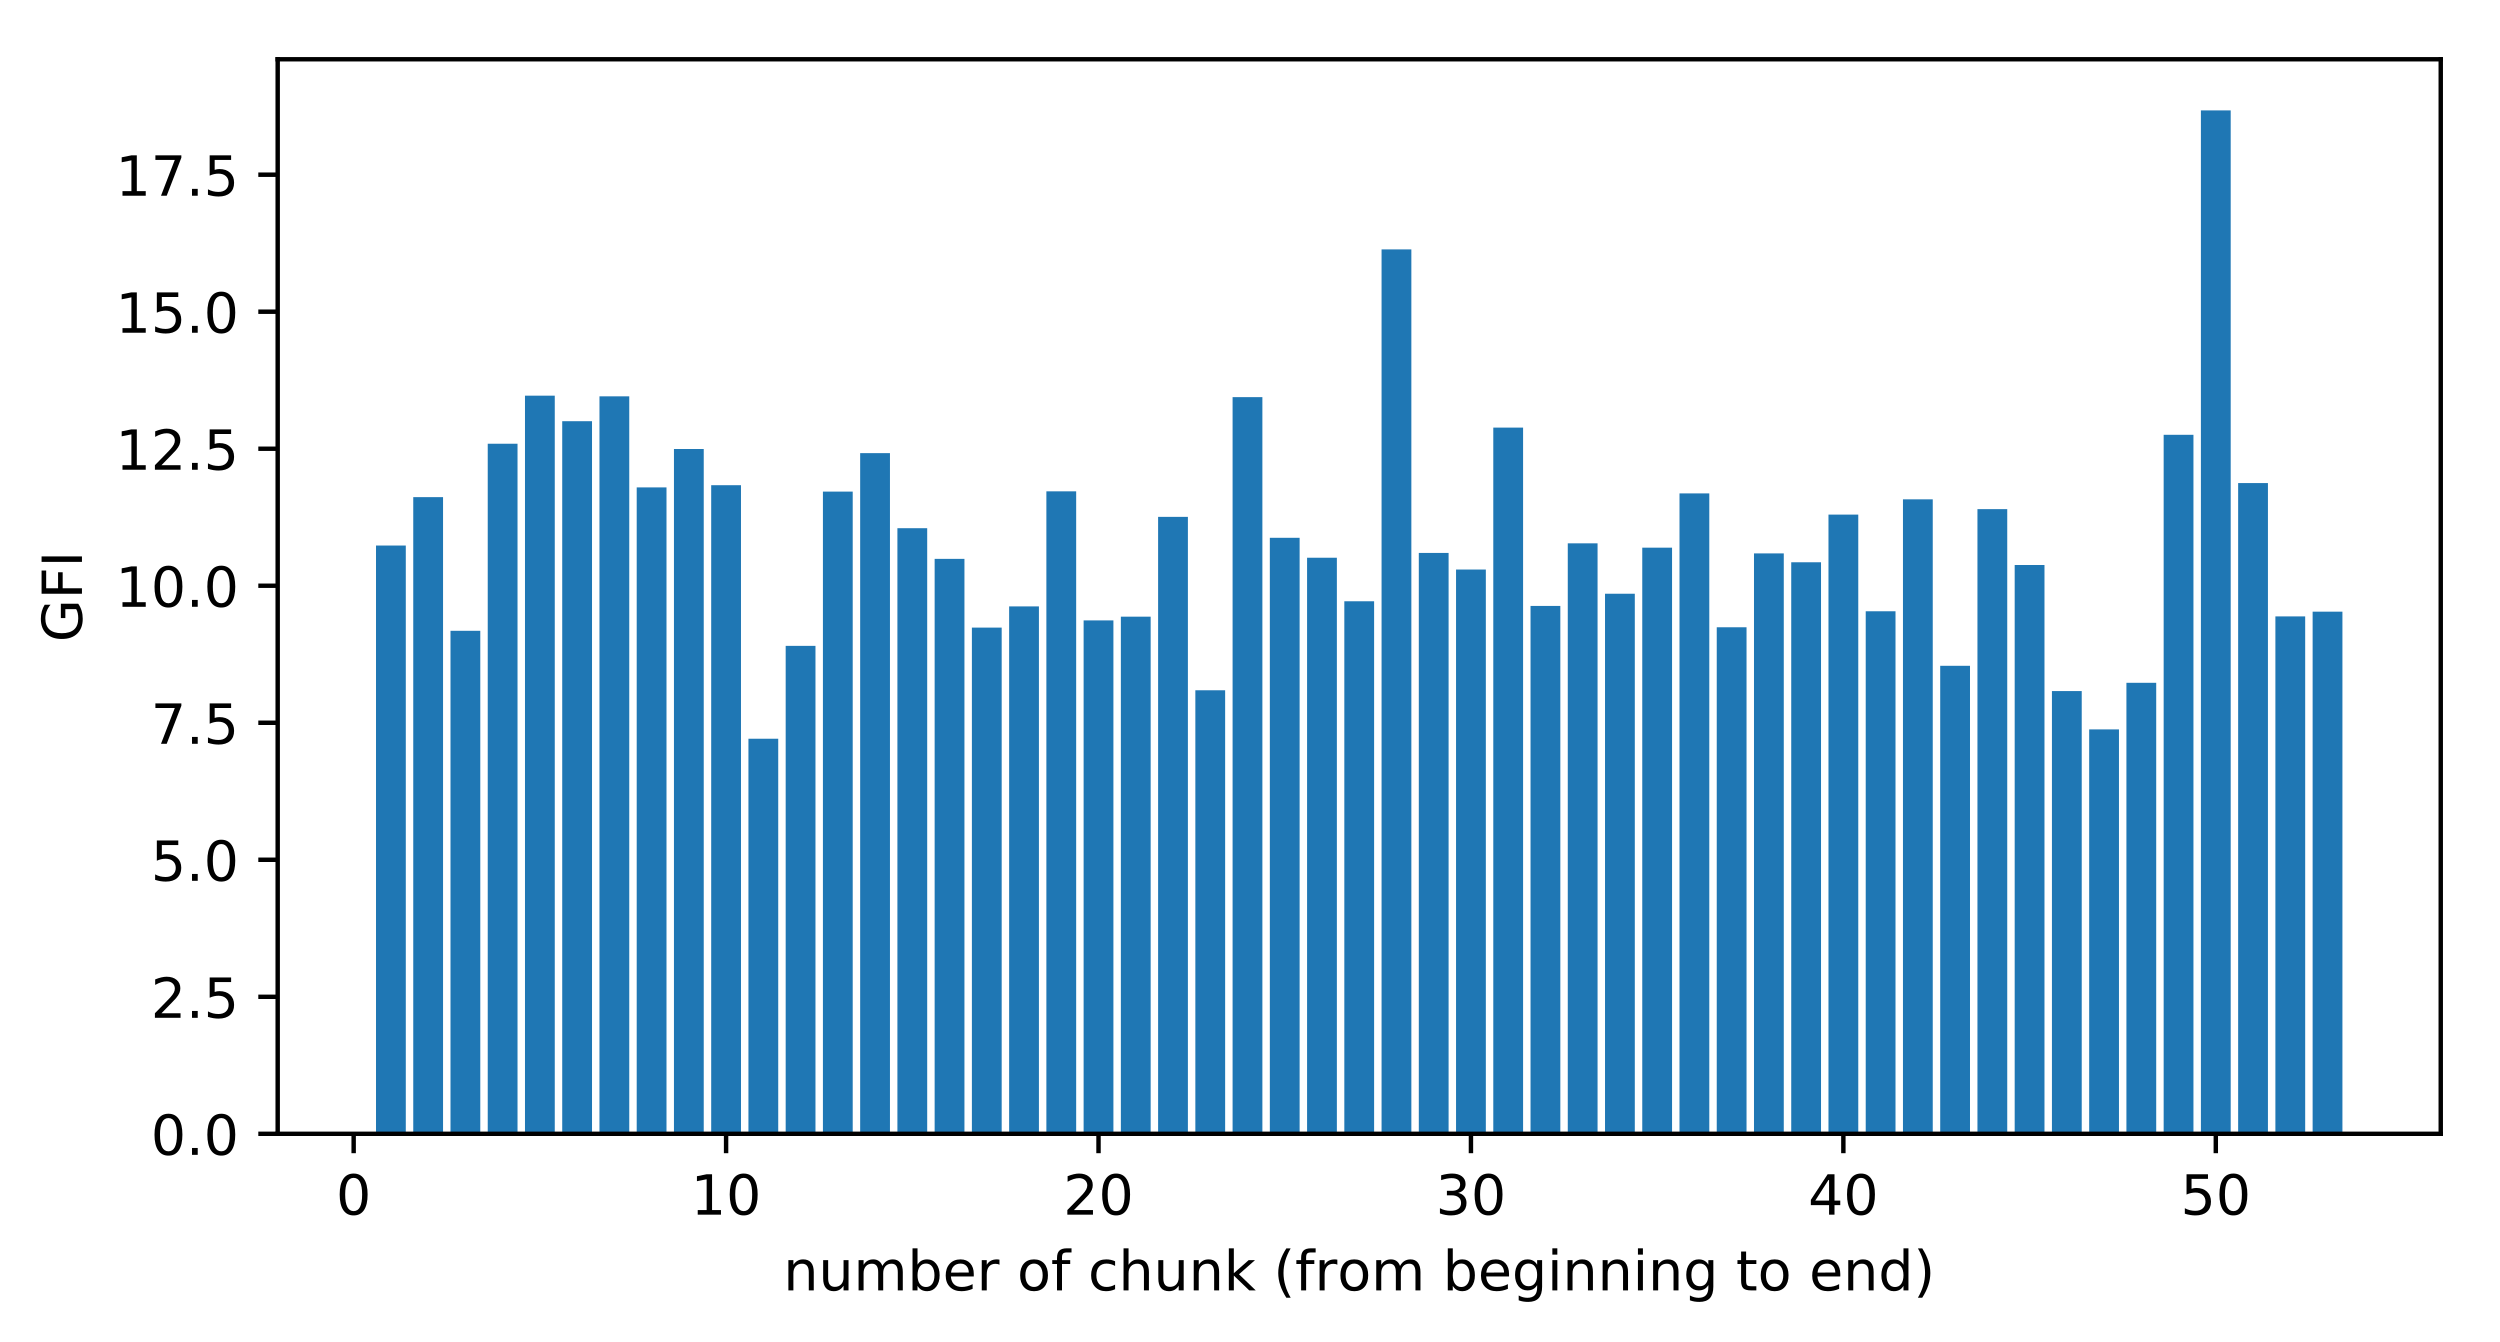 <?xml version="1.0" encoding="utf-8" standalone="no"?>
<!DOCTYPE svg PUBLIC "-//W3C//DTD SVG 1.1//EN"
  "http://www.w3.org/Graphics/SVG/1.1/DTD/svg11.dtd">
<!-- Created with matplotlib (https://matplotlib.org/) -->
<svg height="242.296pt" version="1.1" viewBox="0 0 451.444 242.296" width="451.444pt" xmlns="http://www.w3.org/2000/svg" xmlns:xlink="http://www.w3.org/1999/xlink">
 <defs>
  <style type="text/css">
*{stroke-linecap:butt;stroke-linejoin:round;}
  </style>
 </defs>
 <g id="figure_1">
  <g id="patch_1">
   <path d="M 0 242.296 
L 451.444 242.296 
L 451.444 0 
L 0 0 
z
" style="fill:#ffffff;"/>
  </g>
  <g id="axes_1">
   <g id="patch_2">
    <path d="M 50.144 204.74 
L 440.744 204.74 
L 440.744 10.7 
L 50.144 10.7 
z
" style="fill:#ffffff;"/>
   </g>
   <g id="patch_3">
    <path clip-path="url(#p24508d6791)" d="M 67.898 204.74 
L 73.278 204.74 
L 73.278 98.511 
L 67.898 98.511 
z
" style="fill:#1f77b4;"/>
   </g>
   <g id="patch_4">
    <path clip-path="url(#p24508d6791)" d="M 74.624 204.74 
L 80.004 204.74 
L 80.004 89.774 
L 74.624 89.774 
z
" style="fill:#1f77b4;"/>
   </g>
   <g id="patch_5">
    <path clip-path="url(#p24508d6791)" d="M 81.349 204.74 
L 86.729 204.74 
L 86.729 113.905 
L 81.349 113.905 
z
" style="fill:#1f77b4;"/>
   </g>
   <g id="patch_6">
    <path clip-path="url(#p24508d6791)" d="M 88.074 204.74 
L 93.454 204.74 
L 93.454 80.134 
L 88.074 80.134 
z
" style="fill:#1f77b4;"/>
   </g>
   <g id="patch_7">
    <path clip-path="url(#p24508d6791)" d="M 94.799 204.74 
L 100.179 204.74 
L 100.179 71.447 
L 94.799 71.447 
z
" style="fill:#1f77b4;"/>
   </g>
   <g id="patch_8">
    <path clip-path="url(#p24508d6791)" d="M 101.524 204.74 
L 106.904 204.74 
L 106.904 76.059 
L 101.524 76.059 
z
" style="fill:#1f77b4;"/>
   </g>
   <g id="patch_9">
    <path clip-path="url(#p24508d6791)" d="M 108.25 204.74 
L 113.63 204.74 
L 113.63 71.573 
L 108.25 71.573 
z
" style="fill:#1f77b4;"/>
   </g>
   <g id="patch_10">
    <path clip-path="url(#p24508d6791)" d="M 114.975 204.74 
L 120.355 204.74 
L 120.355 88.016 
L 114.975 88.016 
z
" style="fill:#1f77b4;"/>
   </g>
   <g id="patch_11">
    <path clip-path="url(#p24508d6791)" d="M 121.7 204.74 
L 127.08 204.74 
L 127.08 81.079 
L 121.7 81.079 
z
" style="fill:#1f77b4;"/>
   </g>
   <g id="patch_12">
    <path clip-path="url(#p24508d6791)" d="M 128.425 204.74 
L 133.805 204.74 
L 133.805 87.614 
L 128.425 87.614 
z
" style="fill:#1f77b4;"/>
   </g>
   <g id="patch_13">
    <path clip-path="url(#p24508d6791)" d="M 135.15 204.74 
L 140.531 204.74 
L 140.531 133.397 
L 135.15 133.397 
z
" style="fill:#1f77b4;"/>
   </g>
   <g id="patch_14">
    <path clip-path="url(#p24508d6791)" d="M 141.876 204.74 
L 147.256 204.74 
L 147.256 116.629 
L 141.876 116.629 
z
" style="fill:#1f77b4;"/>
   </g>
   <g id="patch_15">
    <path clip-path="url(#p24508d6791)" d="M 148.601 204.74 
L 153.981 204.74 
L 153.981 88.77 
L 148.601 88.77 
z
" style="fill:#1f77b4;"/>
   </g>
   <g id="patch_16">
    <path clip-path="url(#p24508d6791)" d="M 155.326 204.74 
L 160.706 204.74 
L 160.706 81.822 
L 155.326 81.822 
z
" style="fill:#1f77b4;"/>
   </g>
   <g id="patch_17">
    <path clip-path="url(#p24508d6791)" d="M 162.051 204.74 
L 167.431 204.74 
L 167.431 95.382 
L 162.051 95.382 
z
" style="fill:#1f77b4;"/>
   </g>
   <g id="patch_18">
    <path clip-path="url(#p24508d6791)" d="M 168.776 204.74 
L 174.157 204.74 
L 174.157 100.915 
L 168.776 100.915 
z
" style="fill:#1f77b4;"/>
   </g>
   <g id="patch_19">
    <path clip-path="url(#p24508d6791)" d="M 175.502 204.74 
L 180.882 204.74 
L 180.882 113.334 
L 175.502 113.334 
z
" style="fill:#1f77b4;"/>
   </g>
   <g id="patch_20">
    <path clip-path="url(#p24508d6791)" d="M 182.227 204.74 
L 187.607 204.74 
L 187.607 109.498 
L 182.227 109.498 
z
" style="fill:#1f77b4;"/>
   </g>
   <g id="patch_21">
    <path clip-path="url(#p24508d6791)" d="M 188.952 204.74 
L 194.332 204.74 
L 194.332 88.725 
L 188.952 88.725 
z
" style="fill:#1f77b4;"/>
   </g>
   <g id="patch_22">
    <path clip-path="url(#p24508d6791)" d="M 195.677 204.74 
L 201.057 204.74 
L 201.057 112.028 
L 195.677 112.028 
z
" style="fill:#1f77b4;"/>
   </g>
   <g id="patch_23">
    <path clip-path="url(#p24508d6791)" d="M 202.402 204.74 
L 207.783 204.74 
L 207.783 111.353 
L 202.402 111.353 
z
" style="fill:#1f77b4;"/>
   </g>
   <g id="patch_24">
    <path clip-path="url(#p24508d6791)" d="M 209.128 204.74 
L 214.508 204.74 
L 214.508 93.331 
L 209.128 93.331 
z
" style="fill:#1f77b4;"/>
   </g>
   <g id="patch_25">
    <path clip-path="url(#p24508d6791)" d="M 215.853 204.74 
L 221.233 204.74 
L 221.233 124.648 
L 215.853 124.648 
z
" style="fill:#1f77b4;"/>
   </g>
   <g id="patch_26">
    <path clip-path="url(#p24508d6791)" d="M 222.578 204.74 
L 227.958 204.74 
L 227.958 71.709 
L 222.578 71.709 
z
" style="fill:#1f77b4;"/>
   </g>
   <g id="patch_27">
    <path clip-path="url(#p24508d6791)" d="M 229.303 204.74 
L 234.683 204.74 
L 234.683 97.112 
L 229.303 97.112 
z
" style="fill:#1f77b4;"/>
   </g>
   <g id="patch_28">
    <path clip-path="url(#p24508d6791)" d="M 236.028 204.74 
L 241.409 204.74 
L 241.409 100.717 
L 236.028 100.717 
z
" style="fill:#1f77b4;"/>
   </g>
   <g id="patch_29">
    <path clip-path="url(#p24508d6791)" d="M 242.754 204.74 
L 248.134 204.74 
L 248.134 108.578 
L 242.754 108.578 
z
" style="fill:#1f77b4;"/>
   </g>
   <g id="patch_30">
    <path clip-path="url(#p24508d6791)" d="M 249.479 204.74 
L 254.859 204.74 
L 254.859 45.04 
L 249.479 45.04 
z
" style="fill:#1f77b4;"/>
   </g>
   <g id="patch_31">
    <path clip-path="url(#p24508d6791)" d="M 256.204 204.74 
L 261.584 204.74 
L 261.584 99.846 
L 256.204 99.846 
z
" style="fill:#1f77b4;"/>
   </g>
   <g id="patch_32">
    <path clip-path="url(#p24508d6791)" d="M 262.929 204.74 
L 268.309 204.74 
L 268.309 102.842 
L 262.929 102.842 
z
" style="fill:#1f77b4;"/>
   </g>
   <g id="patch_33">
    <path clip-path="url(#p24508d6791)" d="M 269.654 204.74 
L 275.035 204.74 
L 275.035 77.219 
L 269.654 77.219 
z
" style="fill:#1f77b4;"/>
   </g>
   <g id="patch_34">
    <path clip-path="url(#p24508d6791)" d="M 276.38 204.74 
L 281.76 204.74 
L 281.76 109.421 
L 276.38 109.421 
z
" style="fill:#1f77b4;"/>
   </g>
   <g id="patch_35">
    <path clip-path="url(#p24508d6791)" d="M 283.105 204.74 
L 288.485 204.74 
L 288.485 98.117 
L 283.105 98.117 
z
" style="fill:#1f77b4;"/>
   </g>
   <g id="patch_36">
    <path clip-path="url(#p24508d6791)" d="M 289.83 204.74 
L 295.21 204.74 
L 295.21 107.216 
L 289.83 107.216 
z
" style="fill:#1f77b4;"/>
   </g>
   <g id="patch_37">
    <path clip-path="url(#p24508d6791)" d="M 296.555 204.74 
L 301.935 204.74 
L 301.935 98.893 
L 296.555 98.893 
z
" style="fill:#1f77b4;"/>
   </g>
   <g id="patch_38">
    <path clip-path="url(#p24508d6791)" d="M 303.281 204.74 
L 308.661 204.74 
L 308.661 89.092 
L 303.281 89.092 
z
" style="fill:#1f77b4;"/>
   </g>
   <g id="patch_39">
    <path clip-path="url(#p24508d6791)" d="M 310.006 204.74 
L 315.386 204.74 
L 315.386 113.269 
L 310.006 113.269 
z
" style="fill:#1f77b4;"/>
   </g>
   <g id="patch_40">
    <path clip-path="url(#p24508d6791)" d="M 316.731 204.74 
L 322.111 204.74 
L 322.111 99.93 
L 316.731 99.93 
z
" style="fill:#1f77b4;"/>
   </g>
   <g id="patch_41">
    <path clip-path="url(#p24508d6791)" d="M 323.456 204.74 
L 328.836 204.74 
L 328.836 101.53 
L 323.456 101.53 
z
" style="fill:#1f77b4;"/>
   </g>
   <g id="patch_42">
    <path clip-path="url(#p24508d6791)" d="M 330.181 204.74 
L 335.562 204.74 
L 335.562 92.92 
L 330.181 92.92 
z
" style="fill:#1f77b4;"/>
   </g>
   <g id="patch_43">
    <path clip-path="url(#p24508d6791)" d="M 336.907 204.74 
L 342.287 204.74 
L 342.287 110.386 
L 336.907 110.386 
z
" style="fill:#1f77b4;"/>
   </g>
   <g id="patch_44">
    <path clip-path="url(#p24508d6791)" d="M 343.632 204.74 
L 349.012 204.74 
L 349.012 90.174 
L 343.632 90.174 
z
" style="fill:#1f77b4;"/>
   </g>
   <g id="patch_45">
    <path clip-path="url(#p24508d6791)" d="M 350.357 204.74 
L 355.737 204.74 
L 355.737 120.232 
L 350.357 120.232 
z
" style="fill:#1f77b4;"/>
   </g>
   <g id="patch_46">
    <path clip-path="url(#p24508d6791)" d="M 357.082 204.74 
L 362.462 204.74 
L 362.462 91.936 
L 357.082 91.936 
z
" style="fill:#1f77b4;"/>
   </g>
   <g id="patch_47">
    <path clip-path="url(#p24508d6791)" d="M 363.807 204.74 
L 369.188 204.74 
L 369.188 102.025 
L 363.807 102.025 
z
" style="fill:#1f77b4;"/>
   </g>
   <g id="patch_48">
    <path clip-path="url(#p24508d6791)" d="M 370.533 204.74 
L 375.913 204.74 
L 375.913 124.795 
L 370.533 124.795 
z
" style="fill:#1f77b4;"/>
   </g>
   <g id="patch_49">
    <path clip-path="url(#p24508d6791)" d="M 377.258 204.74 
L 382.638 204.74 
L 382.638 131.712 
L 377.258 131.712 
z
" style="fill:#1f77b4;"/>
   </g>
   <g id="patch_50">
    <path clip-path="url(#p24508d6791)" d="M 383.983 204.74 
L 389.363 204.74 
L 389.363 123.302 
L 383.983 123.302 
z
" style="fill:#1f77b4;"/>
   </g>
   <g id="patch_51">
    <path clip-path="url(#p24508d6791)" d="M 390.708 204.74 
L 396.088 204.74 
L 396.088 78.514 
L 390.708 78.514 
z
" style="fill:#1f77b4;"/>
   </g>
   <g id="patch_52">
    <path clip-path="url(#p24508d6791)" d="M 397.433 204.74 
L 402.814 204.74 
L 402.814 19.94 
L 397.433 19.94 
z
" style="fill:#1f77b4;"/>
   </g>
   <g id="patch_53">
    <path clip-path="url(#p24508d6791)" d="M 404.159 204.74 
L 409.539 204.74 
L 409.539 87.233 
L 404.159 87.233 
z
" style="fill:#1f77b4;"/>
   </g>
   <g id="patch_54">
    <path clip-path="url(#p24508d6791)" d="M 410.884 204.74 
L 416.264 204.74 
L 416.264 111.302 
L 410.884 111.302 
z
" style="fill:#1f77b4;"/>
   </g>
   <g id="patch_55">
    <path clip-path="url(#p24508d6791)" d="M 417.609 204.74 
L 422.989 204.74 
L 422.989 110.45 
L 417.609 110.45 
z
" style="fill:#1f77b4;"/>
   </g>
   <g id="matplotlib.axis_1">
    <g id="xtick_1">
     <g id="line2d_1">
      <defs>
       <path d="M 0 0 
L 0 3.5 
" id="m7a7493cc6d" style="stroke:#000000;stroke-width:0.8;"/>
      </defs>
      <g>
       <use style="stroke:#000000;stroke-width:0.8;" x="63.863" xlink:href="#m7a7493cc6d" y="204.74"/>
      </g>
     </g>
     <g id="text_1">
      <!-- 0 -->
      <defs>
       <path d="M 31.781 66.406 
Q 24.172 66.406 20.328 58.906 
Q 16.5 51.422 16.5 36.375 
Q 16.5 21.391 20.328 13.891 
Q 24.172 6.391 31.781 6.391 
Q 39.453 6.391 43.281 13.891 
Q 47.125 21.391 47.125 36.375 
Q 47.125 51.422 43.281 58.906 
Q 39.453 66.406 31.781 66.406 
z
M 31.781 74.219 
Q 44.047 74.219 50.516 64.516 
Q 56.984 54.828 56.984 36.375 
Q 56.984 17.969 50.516 8.266 
Q 44.047 -1.422 31.781 -1.422 
Q 19.531 -1.422 13.062 8.266 
Q 6.594 17.969 6.594 36.375 
Q 6.594 54.828 13.062 64.516 
Q 19.531 74.219 31.781 74.219 
z
" id="DejaVuSans-48"/>
      </defs>
      <g transform="translate(60.682 219.338)scale(0.1 -0.1)">
       <use xlink:href="#DejaVuSans-48"/>
      </g>
     </g>
    </g>
    <g id="xtick_2">
     <g id="line2d_2">
      <g>
       <use style="stroke:#000000;stroke-width:0.8;" x="131.115" xlink:href="#m7a7493cc6d" y="204.74"/>
      </g>
     </g>
     <g id="text_2">
      <!-- 10 -->
      <defs>
       <path d="M 12.406 8.297 
L 28.516 8.297 
L 28.516 63.922 
L 10.984 60.406 
L 10.984 69.391 
L 28.422 72.906 
L 38.281 72.906 
L 38.281 8.297 
L 54.391 8.297 
L 54.391 0 
L 12.406 0 
z
" id="DejaVuSans-49"/>
      </defs>
      <g transform="translate(124.753 219.338)scale(0.1 -0.1)">
       <use xlink:href="#DejaVuSans-49"/>
       <use x="63.623" xlink:href="#DejaVuSans-48"/>
      </g>
     </g>
    </g>
    <g id="xtick_3">
     <g id="line2d_3">
      <g>
       <use style="stroke:#000000;stroke-width:0.8;" x="198.367" xlink:href="#m7a7493cc6d" y="204.74"/>
      </g>
     </g>
     <g id="text_3">
      <!-- 20 -->
      <defs>
       <path d="M 19.188 8.297 
L 53.609 8.297 
L 53.609 0 
L 7.328 0 
L 7.328 8.297 
Q 12.938 14.109 22.625 23.891 
Q 32.328 33.688 34.812 36.531 
Q 39.547 41.844 41.422 45.531 
Q 43.312 49.219 43.312 52.781 
Q 43.312 58.594 39.234 62.25 
Q 35.156 65.922 28.609 65.922 
Q 23.969 65.922 18.812 64.312 
Q 13.672 62.703 7.812 59.422 
L 7.812 69.391 
Q 13.766 71.781 18.938 73 
Q 24.125 74.219 28.422 74.219 
Q 39.75 74.219 46.484 68.547 
Q 53.219 62.891 53.219 53.422 
Q 53.219 48.922 51.531 44.891 
Q 49.859 40.875 45.406 35.406 
Q 44.188 33.984 37.641 27.219 
Q 31.109 20.453 19.188 8.297 
z
" id="DejaVuSans-50"/>
      </defs>
      <g transform="translate(192.005 219.338)scale(0.1 -0.1)">
       <use xlink:href="#DejaVuSans-50"/>
       <use x="63.623" xlink:href="#DejaVuSans-48"/>
      </g>
     </g>
    </g>
    <g id="xtick_4">
     <g id="line2d_4">
      <g>
       <use style="stroke:#000000;stroke-width:0.8;" x="265.619" xlink:href="#m7a7493cc6d" y="204.74"/>
      </g>
     </g>
     <g id="text_4">
      <!-- 30 -->
      <defs>
       <path d="M 40.578 39.312 
Q 47.656 37.797 51.625 33 
Q 55.609 28.219 55.609 21.188 
Q 55.609 10.406 48.188 4.484 
Q 40.766 -1.422 27.094 -1.422 
Q 22.516 -1.422 17.656 -0.516 
Q 12.797 0.391 7.625 2.203 
L 7.625 11.719 
Q 11.719 9.328 16.594 8.109 
Q 21.484 6.891 26.812 6.891 
Q 36.078 6.891 40.938 10.547 
Q 45.797 14.203 45.797 21.188 
Q 45.797 27.641 41.281 31.266 
Q 36.766 34.906 28.719 34.906 
L 20.219 34.906 
L 20.219 43.016 
L 29.109 43.016 
Q 36.375 43.016 40.234 45.922 
Q 44.094 48.828 44.094 54.297 
Q 44.094 59.906 40.109 62.906 
Q 36.141 65.922 28.719 65.922 
Q 24.656 65.922 20.016 65.031 
Q 15.375 64.156 9.812 62.312 
L 9.812 71.094 
Q 15.438 72.656 20.344 73.438 
Q 25.25 74.219 29.594 74.219 
Q 40.828 74.219 47.359 69.109 
Q 53.906 64.016 53.906 55.328 
Q 53.906 49.266 50.438 45.094 
Q 46.969 40.922 40.578 39.312 
z
" id="DejaVuSans-51"/>
      </defs>
      <g transform="translate(259.257 219.338)scale(0.1 -0.1)">
       <use xlink:href="#DejaVuSans-51"/>
       <use x="63.623" xlink:href="#DejaVuSans-48"/>
      </g>
     </g>
    </g>
    <g id="xtick_5">
     <g id="line2d_5">
      <g>
       <use style="stroke:#000000;stroke-width:0.8;" x="332.871" xlink:href="#m7a7493cc6d" y="204.74"/>
      </g>
     </g>
     <g id="text_5">
      <!-- 40 -->
      <defs>
       <path d="M 37.797 64.312 
L 12.891 25.391 
L 37.797 25.391 
z
M 35.203 72.906 
L 47.609 72.906 
L 47.609 25.391 
L 58.016 25.391 
L 58.016 17.188 
L 47.609 17.188 
L 47.609 0 
L 37.797 0 
L 37.797 17.188 
L 4.891 17.188 
L 4.891 26.703 
z
" id="DejaVuSans-52"/>
      </defs>
      <g transform="translate(326.509 219.338)scale(0.1 -0.1)">
       <use xlink:href="#DejaVuSans-52"/>
       <use x="63.623" xlink:href="#DejaVuSans-48"/>
      </g>
     </g>
    </g>
    <g id="xtick_6">
     <g id="line2d_6">
      <g>
       <use style="stroke:#000000;stroke-width:0.8;" x="400.124" xlink:href="#m7a7493cc6d" y="204.74"/>
      </g>
     </g>
     <g id="text_6">
      <!-- 50 -->
      <defs>
       <path d="M 10.797 72.906 
L 49.516 72.906 
L 49.516 64.594 
L 19.828 64.594 
L 19.828 46.734 
Q 21.969 47.469 24.109 47.828 
Q 26.266 48.188 28.422 48.188 
Q 40.625 48.188 47.75 41.5 
Q 54.891 34.812 54.891 23.391 
Q 54.891 11.625 47.562 5.094 
Q 40.234 -1.422 26.906 -1.422 
Q 22.312 -1.422 17.547 -0.641 
Q 12.797 0.141 7.719 1.703 
L 7.719 11.625 
Q 12.109 9.234 16.797 8.062 
Q 21.484 6.891 26.703 6.891 
Q 35.156 6.891 40.078 11.328 
Q 45.016 15.766 45.016 23.391 
Q 45.016 31 40.078 35.438 
Q 35.156 39.891 26.703 39.891 
Q 22.75 39.891 18.812 39.016 
Q 14.891 38.141 10.797 36.281 
z
" id="DejaVuSans-53"/>
      </defs>
      <g transform="translate(393.761 219.338)scale(0.1 -0.1)">
       <use xlink:href="#DejaVuSans-53"/>
       <use x="63.623" xlink:href="#DejaVuSans-48"/>
      </g>
     </g>
    </g>
    <g id="text_7">
     <!-- number of chunk (from beginning to end) -->
     <defs>
      <path d="M 54.891 33.016 
L 54.891 0 
L 45.906 0 
L 45.906 32.719 
Q 45.906 40.484 42.875 44.328 
Q 39.844 48.188 33.797 48.188 
Q 26.516 48.188 22.312 43.547 
Q 18.109 38.922 18.109 30.906 
L 18.109 0 
L 9.078 0 
L 9.078 54.688 
L 18.109 54.688 
L 18.109 46.188 
Q 21.344 51.125 25.703 53.562 
Q 30.078 56 35.797 56 
Q 45.219 56 50.047 50.172 
Q 54.891 44.344 54.891 33.016 
z
" id="DejaVuSans-110"/>
      <path d="M 8.5 21.578 
L 8.5 54.688 
L 17.484 54.688 
L 17.484 21.922 
Q 17.484 14.156 20.5 10.266 
Q 23.531 6.391 29.594 6.391 
Q 36.859 6.391 41.078 11.031 
Q 45.312 15.672 45.312 23.688 
L 45.312 54.688 
L 54.297 54.688 
L 54.297 0 
L 45.312 0 
L 45.312 8.406 
Q 42.047 3.422 37.719 1 
Q 33.406 -1.422 27.688 -1.422 
Q 18.266 -1.422 13.375 4.438 
Q 8.5 10.297 8.5 21.578 
z
M 31.109 56 
z
" id="DejaVuSans-117"/>
      <path d="M 52 44.188 
Q 55.375 50.25 60.062 53.125 
Q 64.75 56 71.094 56 
Q 79.641 56 84.281 50.016 
Q 88.922 44.047 88.922 33.016 
L 88.922 0 
L 79.891 0 
L 79.891 32.719 
Q 79.891 40.578 77.094 44.375 
Q 74.312 48.188 68.609 48.188 
Q 61.625 48.188 57.562 43.547 
Q 53.516 38.922 53.516 30.906 
L 53.516 0 
L 44.484 0 
L 44.484 32.719 
Q 44.484 40.625 41.703 44.406 
Q 38.922 48.188 33.109 48.188 
Q 26.219 48.188 22.156 43.531 
Q 18.109 38.875 18.109 30.906 
L 18.109 0 
L 9.078 0 
L 9.078 54.688 
L 18.109 54.688 
L 18.109 46.188 
Q 21.188 51.219 25.484 53.609 
Q 29.781 56 35.688 56 
Q 41.656 56 45.828 52.969 
Q 50 49.953 52 44.188 
z
" id="DejaVuSans-109"/>
      <path d="M 48.688 27.297 
Q 48.688 37.203 44.609 42.844 
Q 40.531 48.484 33.406 48.484 
Q 26.266 48.484 22.188 42.844 
Q 18.109 37.203 18.109 27.297 
Q 18.109 17.391 22.188 11.75 
Q 26.266 6.109 33.406 6.109 
Q 40.531 6.109 44.609 11.75 
Q 48.688 17.391 48.688 27.297 
z
M 18.109 46.391 
Q 20.953 51.266 25.266 53.625 
Q 29.594 56 35.594 56 
Q 45.562 56 51.781 48.094 
Q 58.016 40.188 58.016 27.297 
Q 58.016 14.406 51.781 6.484 
Q 45.562 -1.422 35.594 -1.422 
Q 29.594 -1.422 25.266 0.953 
Q 20.953 3.328 18.109 8.203 
L 18.109 0 
L 9.078 0 
L 9.078 75.984 
L 18.109 75.984 
z
" id="DejaVuSans-98"/>
      <path d="M 56.203 29.594 
L 56.203 25.203 
L 14.891 25.203 
Q 15.484 15.922 20.484 11.062 
Q 25.484 6.203 34.422 6.203 
Q 39.594 6.203 44.453 7.469 
Q 49.312 8.734 54.109 11.281 
L 54.109 2.781 
Q 49.266 0.734 44.188 -0.344 
Q 39.109 -1.422 33.891 -1.422 
Q 20.797 -1.422 13.156 6.188 
Q 5.516 13.812 5.516 26.812 
Q 5.516 40.234 12.766 48.109 
Q 20.016 56 32.328 56 
Q 43.359 56 49.781 48.891 
Q 56.203 41.797 56.203 29.594 
z
M 47.219 32.234 
Q 47.125 39.594 43.094 43.984 
Q 39.062 48.391 32.422 48.391 
Q 24.906 48.391 20.391 44.141 
Q 15.875 39.891 15.188 32.172 
z
" id="DejaVuSans-101"/>
      <path d="M 41.109 46.297 
Q 39.594 47.172 37.812 47.578 
Q 36.031 48 33.891 48 
Q 26.266 48 22.188 43.047 
Q 18.109 38.094 18.109 28.812 
L 18.109 0 
L 9.078 0 
L 9.078 54.688 
L 18.109 54.688 
L 18.109 46.188 
Q 20.953 51.172 25.484 53.578 
Q 30.031 56 36.531 56 
Q 37.453 56 38.578 55.875 
Q 39.703 55.766 41.062 55.516 
z
" id="DejaVuSans-114"/>
      <path id="DejaVuSans-32"/>
      <path d="M 30.609 48.391 
Q 23.391 48.391 19.188 42.75 
Q 14.984 37.109 14.984 27.297 
Q 14.984 17.484 19.156 11.844 
Q 23.344 6.203 30.609 6.203 
Q 37.797 6.203 41.984 11.859 
Q 46.188 17.531 46.188 27.297 
Q 46.188 37.016 41.984 42.703 
Q 37.797 48.391 30.609 48.391 
z
M 30.609 56 
Q 42.328 56 49.016 48.375 
Q 55.719 40.766 55.719 27.297 
Q 55.719 13.875 49.016 6.219 
Q 42.328 -1.422 30.609 -1.422 
Q 18.844 -1.422 12.172 6.219 
Q 5.516 13.875 5.516 27.297 
Q 5.516 40.766 12.172 48.375 
Q 18.844 56 30.609 56 
z
" id="DejaVuSans-111"/>
      <path d="M 37.109 75.984 
L 37.109 68.5 
L 28.516 68.5 
Q 23.688 68.5 21.797 66.547 
Q 19.922 64.594 19.922 59.516 
L 19.922 54.688 
L 34.719 54.688 
L 34.719 47.703 
L 19.922 47.703 
L 19.922 0 
L 10.891 0 
L 10.891 47.703 
L 2.297 47.703 
L 2.297 54.688 
L 10.891 54.688 
L 10.891 58.5 
Q 10.891 67.625 15.141 71.797 
Q 19.391 75.984 28.609 75.984 
z
" id="DejaVuSans-102"/>
      <path d="M 48.781 52.594 
L 48.781 44.188 
Q 44.969 46.297 41.141 47.344 
Q 37.312 48.391 33.406 48.391 
Q 24.656 48.391 19.812 42.844 
Q 14.984 37.312 14.984 27.297 
Q 14.984 17.281 19.812 11.734 
Q 24.656 6.203 33.406 6.203 
Q 37.312 6.203 41.141 7.25 
Q 44.969 8.297 48.781 10.406 
L 48.781 2.094 
Q 45.016 0.344 40.984 -0.531 
Q 36.969 -1.422 32.422 -1.422 
Q 20.062 -1.422 12.781 6.344 
Q 5.516 14.109 5.516 27.297 
Q 5.516 40.672 12.859 48.328 
Q 20.219 56 33.016 56 
Q 37.156 56 41.109 55.141 
Q 45.062 54.297 48.781 52.594 
z
" id="DejaVuSans-99"/>
      <path d="M 54.891 33.016 
L 54.891 0 
L 45.906 0 
L 45.906 32.719 
Q 45.906 40.484 42.875 44.328 
Q 39.844 48.188 33.797 48.188 
Q 26.516 48.188 22.312 43.547 
Q 18.109 38.922 18.109 30.906 
L 18.109 0 
L 9.078 0 
L 9.078 75.984 
L 18.109 75.984 
L 18.109 46.188 
Q 21.344 51.125 25.703 53.562 
Q 30.078 56 35.797 56 
Q 45.219 56 50.047 50.172 
Q 54.891 44.344 54.891 33.016 
z
" id="DejaVuSans-104"/>
      <path d="M 9.078 75.984 
L 18.109 75.984 
L 18.109 31.109 
L 44.922 54.688 
L 56.391 54.688 
L 27.391 29.109 
L 57.625 0 
L 45.906 0 
L 18.109 26.703 
L 18.109 0 
L 9.078 0 
z
" id="DejaVuSans-107"/>
      <path d="M 31 75.875 
Q 24.469 64.656 21.281 53.656 
Q 18.109 42.672 18.109 31.391 
Q 18.109 20.125 21.312 9.062 
Q 24.516 -2 31 -13.188 
L 23.188 -13.188 
Q 15.875 -1.703 12.234 9.375 
Q 8.594 20.453 8.594 31.391 
Q 8.594 42.281 12.203 53.312 
Q 15.828 64.359 23.188 75.875 
z
" id="DejaVuSans-40"/>
      <path d="M 45.406 27.984 
Q 45.406 37.75 41.375 43.109 
Q 37.359 48.484 30.078 48.484 
Q 22.859 48.484 18.828 43.109 
Q 14.797 37.75 14.797 27.984 
Q 14.797 18.266 18.828 12.891 
Q 22.859 7.516 30.078 7.516 
Q 37.359 7.516 41.375 12.891 
Q 45.406 18.266 45.406 27.984 
z
M 54.391 6.781 
Q 54.391 -7.172 48.188 -13.984 
Q 42 -20.797 29.203 -20.797 
Q 24.469 -20.797 20.266 -20.094 
Q 16.062 -19.391 12.109 -17.922 
L 12.109 -9.188 
Q 16.062 -11.328 19.922 -12.344 
Q 23.781 -13.375 27.781 -13.375 
Q 36.625 -13.375 41.016 -8.766 
Q 45.406 -4.156 45.406 5.172 
L 45.406 9.625 
Q 42.625 4.781 38.281 2.391 
Q 33.938 0 27.875 0 
Q 17.828 0 11.672 7.656 
Q 5.516 15.328 5.516 27.984 
Q 5.516 40.672 11.672 48.328 
Q 17.828 56 27.875 56 
Q 33.938 56 38.281 53.609 
Q 42.625 51.219 45.406 46.391 
L 45.406 54.688 
L 54.391 54.688 
z
" id="DejaVuSans-103"/>
      <path d="M 9.422 54.688 
L 18.406 54.688 
L 18.406 0 
L 9.422 0 
z
M 9.422 75.984 
L 18.406 75.984 
L 18.406 64.594 
L 9.422 64.594 
z
" id="DejaVuSans-105"/>
      <path d="M 18.312 70.219 
L 18.312 54.688 
L 36.812 54.688 
L 36.812 47.703 
L 18.312 47.703 
L 18.312 18.016 
Q 18.312 11.328 20.141 9.422 
Q 21.969 7.516 27.594 7.516 
L 36.812 7.516 
L 36.812 0 
L 27.594 0 
Q 17.188 0 13.234 3.875 
Q 9.281 7.766 9.281 18.016 
L 9.281 47.703 
L 2.688 47.703 
L 2.688 54.688 
L 9.281 54.688 
L 9.281 70.219 
z
" id="DejaVuSans-116"/>
      <path d="M 45.406 46.391 
L 45.406 75.984 
L 54.391 75.984 
L 54.391 0 
L 45.406 0 
L 45.406 8.203 
Q 42.578 3.328 38.25 0.953 
Q 33.938 -1.422 27.875 -1.422 
Q 17.969 -1.422 11.734 6.484 
Q 5.516 14.406 5.516 27.297 
Q 5.516 40.188 11.734 48.094 
Q 17.969 56 27.875 56 
Q 33.938 56 38.25 53.625 
Q 42.578 51.266 45.406 46.391 
z
M 14.797 27.297 
Q 14.797 17.391 18.875 11.75 
Q 22.953 6.109 30.078 6.109 
Q 37.203 6.109 41.297 11.75 
Q 45.406 17.391 45.406 27.297 
Q 45.406 37.203 41.297 42.844 
Q 37.203 48.484 30.078 48.484 
Q 22.953 48.484 18.875 42.844 
Q 14.797 37.203 14.797 27.297 
z
" id="DejaVuSans-100"/>
      <path d="M 8.016 75.875 
L 15.828 75.875 
Q 23.141 64.359 26.781 53.312 
Q 30.422 42.281 30.422 31.391 
Q 30.422 20.453 26.781 9.375 
Q 23.141 -1.703 15.828 -13.188 
L 8.016 -13.188 
Q 14.5 -2 17.703 9.062 
Q 20.906 20.125 20.906 31.391 
Q 20.906 42.672 17.703 53.656 
Q 14.5 64.656 8.016 75.875 
z
" id="DejaVuSans-41"/>
     </defs>
     <g transform="translate(141.457 233.017)scale(0.1 -0.1)">
      <use xlink:href="#DejaVuSans-110"/>
      <use x="63.379" xlink:href="#DejaVuSans-117"/>
      <use x="126.758" xlink:href="#DejaVuSans-109"/>
      <use x="224.17" xlink:href="#DejaVuSans-98"/>
      <use x="287.646" xlink:href="#DejaVuSans-101"/>
      <use x="349.17" xlink:href="#DejaVuSans-114"/>
      <use x="390.283" xlink:href="#DejaVuSans-32"/>
      <use x="422.07" xlink:href="#DejaVuSans-111"/>
      <use x="483.252" xlink:href="#DejaVuSans-102"/>
      <use x="518.457" xlink:href="#DejaVuSans-32"/>
      <use x="550.244" xlink:href="#DejaVuSans-99"/>
      <use x="605.225" xlink:href="#DejaVuSans-104"/>
      <use x="668.604" xlink:href="#DejaVuSans-117"/>
      <use x="731.982" xlink:href="#DejaVuSans-110"/>
      <use x="795.361" xlink:href="#DejaVuSans-107"/>
      <use x="853.271" xlink:href="#DejaVuSans-32"/>
      <use x="885.059" xlink:href="#DejaVuSans-40"/>
      <use x="924.072" xlink:href="#DejaVuSans-102"/>
      <use x="959.277" xlink:href="#DejaVuSans-114"/>
      <use x="1000.359" xlink:href="#DejaVuSans-111"/>
      <use x="1061.541" xlink:href="#DejaVuSans-109"/>
      <use x="1158.953" xlink:href="#DejaVuSans-32"/>
      <use x="1190.74" xlink:href="#DejaVuSans-98"/>
      <use x="1254.217" xlink:href="#DejaVuSans-101"/>
      <use x="1315.74" xlink:href="#DejaVuSans-103"/>
      <use x="1379.217" xlink:href="#DejaVuSans-105"/>
      <use x="1407" xlink:href="#DejaVuSans-110"/>
      <use x="1470.379" xlink:href="#DejaVuSans-110"/>
      <use x="1533.758" xlink:href="#DejaVuSans-105"/>
      <use x="1561.541" xlink:href="#DejaVuSans-110"/>
      <use x="1624.92" xlink:href="#DejaVuSans-103"/>
      <use x="1688.396" xlink:href="#DejaVuSans-32"/>
      <use x="1720.184" xlink:href="#DejaVuSans-116"/>
      <use x="1759.393" xlink:href="#DejaVuSans-111"/>
      <use x="1820.574" xlink:href="#DejaVuSans-32"/>
      <use x="1852.361" xlink:href="#DejaVuSans-101"/>
      <use x="1913.885" xlink:href="#DejaVuSans-110"/>
      <use x="1977.264" xlink:href="#DejaVuSans-100"/>
      <use x="2040.74" xlink:href="#DejaVuSans-41"/>
     </g>
    </g>
   </g>
   <g id="matplotlib.axis_2">
    <g id="ytick_1">
     <g id="line2d_7">
      <defs>
       <path d="M 0 0 
L -3.5 0 
" id="mccc77cccc7" style="stroke:#000000;stroke-width:0.8;"/>
      </defs>
      <g>
       <use style="stroke:#000000;stroke-width:0.8;" x="50.144" xlink:href="#mccc77cccc7" y="204.74"/>
      </g>
     </g>
     <g id="text_8">
      <!-- 0.0 -->
      <defs>
       <path d="M 10.688 12.406 
L 21 12.406 
L 21 0 
L 10.688 0 
z
" id="DejaVuSans-46"/>
      </defs>
      <g transform="translate(27.241 208.539)scale(0.1 -0.1)">
       <use xlink:href="#DejaVuSans-48"/>
       <use x="63.623" xlink:href="#DejaVuSans-46"/>
       <use x="95.41" xlink:href="#DejaVuSans-48"/>
      </g>
     </g>
    </g>
    <g id="ytick_2">
     <g id="line2d_8">
      <g>
       <use style="stroke:#000000;stroke-width:0.8;" x="50.144" xlink:href="#mccc77cccc7" y="179.998"/>
      </g>
     </g>
     <g id="text_9">
      <!-- 2.5 -->
      <g transform="translate(27.241 183.797)scale(0.1 -0.1)">
       <use xlink:href="#DejaVuSans-50"/>
       <use x="63.623" xlink:href="#DejaVuSans-46"/>
       <use x="95.41" xlink:href="#DejaVuSans-53"/>
      </g>
     </g>
    </g>
    <g id="ytick_3">
     <g id="line2d_9">
      <g>
       <use style="stroke:#000000;stroke-width:0.8;" x="50.144" xlink:href="#mccc77cccc7" y="155.256"/>
      </g>
     </g>
     <g id="text_10">
      <!-- 5.0 -->
      <g transform="translate(27.241 159.055)scale(0.1 -0.1)">
       <use xlink:href="#DejaVuSans-53"/>
       <use x="63.623" xlink:href="#DejaVuSans-46"/>
       <use x="95.41" xlink:href="#DejaVuSans-48"/>
      </g>
     </g>
    </g>
    <g id="ytick_4">
     <g id="line2d_10">
      <g>
       <use style="stroke:#000000;stroke-width:0.8;" x="50.144" xlink:href="#mccc77cccc7" y="130.514"/>
      </g>
     </g>
     <g id="text_11">
      <!-- 7.5 -->
      <defs>
       <path d="M 8.203 72.906 
L 55.078 72.906 
L 55.078 68.703 
L 28.609 0 
L 18.312 0 
L 43.219 64.594 
L 8.203 64.594 
z
" id="DejaVuSans-55"/>
      </defs>
      <g transform="translate(27.241 134.313)scale(0.1 -0.1)">
       <use xlink:href="#DejaVuSans-55"/>
       <use x="63.623" xlink:href="#DejaVuSans-46"/>
       <use x="95.41" xlink:href="#DejaVuSans-53"/>
      </g>
     </g>
    </g>
    <g id="ytick_5">
     <g id="line2d_11">
      <g>
       <use style="stroke:#000000;stroke-width:0.8;" x="50.144" xlink:href="#mccc77cccc7" y="105.772"/>
      </g>
     </g>
     <g id="text_12">
      <!-- 10.0 -->
      <g transform="translate(20.878 109.571)scale(0.1 -0.1)">
       <use xlink:href="#DejaVuSans-49"/>
       <use x="63.623" xlink:href="#DejaVuSans-48"/>
       <use x="127.246" xlink:href="#DejaVuSans-46"/>
       <use x="159.033" xlink:href="#DejaVuSans-48"/>
      </g>
     </g>
    </g>
    <g id="ytick_6">
     <g id="line2d_12">
      <g>
       <use style="stroke:#000000;stroke-width:0.8;" x="50.144" xlink:href="#mccc77cccc7" y="81.03"/>
      </g>
     </g>
     <g id="text_13">
      <!-- 12.5 -->
      <g transform="translate(20.878 84.829)scale(0.1 -0.1)">
       <use xlink:href="#DejaVuSans-49"/>
       <use x="63.623" xlink:href="#DejaVuSans-50"/>
       <use x="127.246" xlink:href="#DejaVuSans-46"/>
       <use x="159.033" xlink:href="#DejaVuSans-53"/>
      </g>
     </g>
    </g>
    <g id="ytick_7">
     <g id="line2d_13">
      <g>
       <use style="stroke:#000000;stroke-width:0.8;" x="50.144" xlink:href="#mccc77cccc7" y="56.288"/>
      </g>
     </g>
     <g id="text_14">
      <!-- 15.0 -->
      <g transform="translate(20.878 60.087)scale(0.1 -0.1)">
       <use xlink:href="#DejaVuSans-49"/>
       <use x="63.623" xlink:href="#DejaVuSans-53"/>
       <use x="127.246" xlink:href="#DejaVuSans-46"/>
       <use x="159.033" xlink:href="#DejaVuSans-48"/>
      </g>
     </g>
    </g>
    <g id="ytick_8">
     <g id="line2d_14">
      <g>
       <use style="stroke:#000000;stroke-width:0.8;" x="50.144" xlink:href="#mccc77cccc7" y="31.546"/>
      </g>
     </g>
     <g id="text_15">
      <!-- 17.5 -->
      <g transform="translate(20.878 35.345)scale(0.1 -0.1)">
       <use xlink:href="#DejaVuSans-49"/>
       <use x="63.623" xlink:href="#DejaVuSans-55"/>
       <use x="127.246" xlink:href="#DejaVuSans-46"/>
       <use x="159.033" xlink:href="#DejaVuSans-53"/>
      </g>
     </g>
    </g>
    <g id="text_16">
     <!-- GFI -->
     <defs>
      <path d="M 59.516 10.406 
L 59.516 29.984 
L 43.406 29.984 
L 43.406 38.094 
L 69.281 38.094 
L 69.281 6.781 
Q 63.578 2.734 56.688 0.656 
Q 49.812 -1.422 42 -1.422 
Q 24.906 -1.422 15.25 8.562 
Q 5.609 18.562 5.609 36.375 
Q 5.609 54.25 15.25 64.234 
Q 24.906 74.219 42 74.219 
Q 49.125 74.219 55.547 72.453 
Q 61.969 70.703 67.391 67.281 
L 67.391 56.781 
Q 61.922 61.422 55.766 63.766 
Q 49.609 66.109 42.828 66.109 
Q 29.438 66.109 22.719 58.641 
Q 16.016 51.172 16.016 36.375 
Q 16.016 21.625 22.719 14.156 
Q 29.438 6.688 42.828 6.688 
Q 48.047 6.688 52.141 7.594 
Q 56.25 8.5 59.516 10.406 
z
" id="DejaVuSans-71"/>
      <path d="M 9.812 72.906 
L 51.703 72.906 
L 51.703 64.594 
L 19.672 64.594 
L 19.672 43.109 
L 48.578 43.109 
L 48.578 34.812 
L 19.672 34.812 
L 19.672 0 
L 9.812 0 
z
" id="DejaVuSans-70"/>
      <path d="M 9.812 72.906 
L 19.672 72.906 
L 19.672 0 
L 9.812 0 
z
" id="DejaVuSans-73"/>
     </defs>
     <g transform="translate(14.798 115.945)rotate(-90)scale(0.1 -0.1)">
      <use xlink:href="#DejaVuSans-71"/>
      <use x="77.49" xlink:href="#DejaVuSans-70"/>
      <use x="135.01" xlink:href="#DejaVuSans-73"/>
     </g>
    </g>
   </g>
   <g id="patch_56">
    <path d="M 50.144 204.74 
L 50.144 10.7 
" style="fill:none;stroke:#000000;stroke-linecap:square;stroke-linejoin:miter;stroke-width:0.8;"/>
   </g>
   <g id="patch_57">
    <path d="M 440.744 204.74 
L 440.744 10.7 
" style="fill:none;stroke:#000000;stroke-linecap:square;stroke-linejoin:miter;stroke-width:0.8;"/>
   </g>
   <g id="patch_58">
    <path d="M 50.144 204.74 
L 440.744 204.74 
" style="fill:none;stroke:#000000;stroke-linecap:square;stroke-linejoin:miter;stroke-width:0.8;"/>
   </g>
   <g id="patch_59">
    <path d="M 50.144 10.7 
L 440.744 10.7 
" style="fill:none;stroke:#000000;stroke-linecap:square;stroke-linejoin:miter;stroke-width:0.8;"/>
   </g>
  </g>
 </g>
 <defs>
  <clipPath id="p24508d6791">
   <rect height="194.04" width="390.6" x="50.144" y="10.7"/>
  </clipPath>
 </defs>
</svg>
